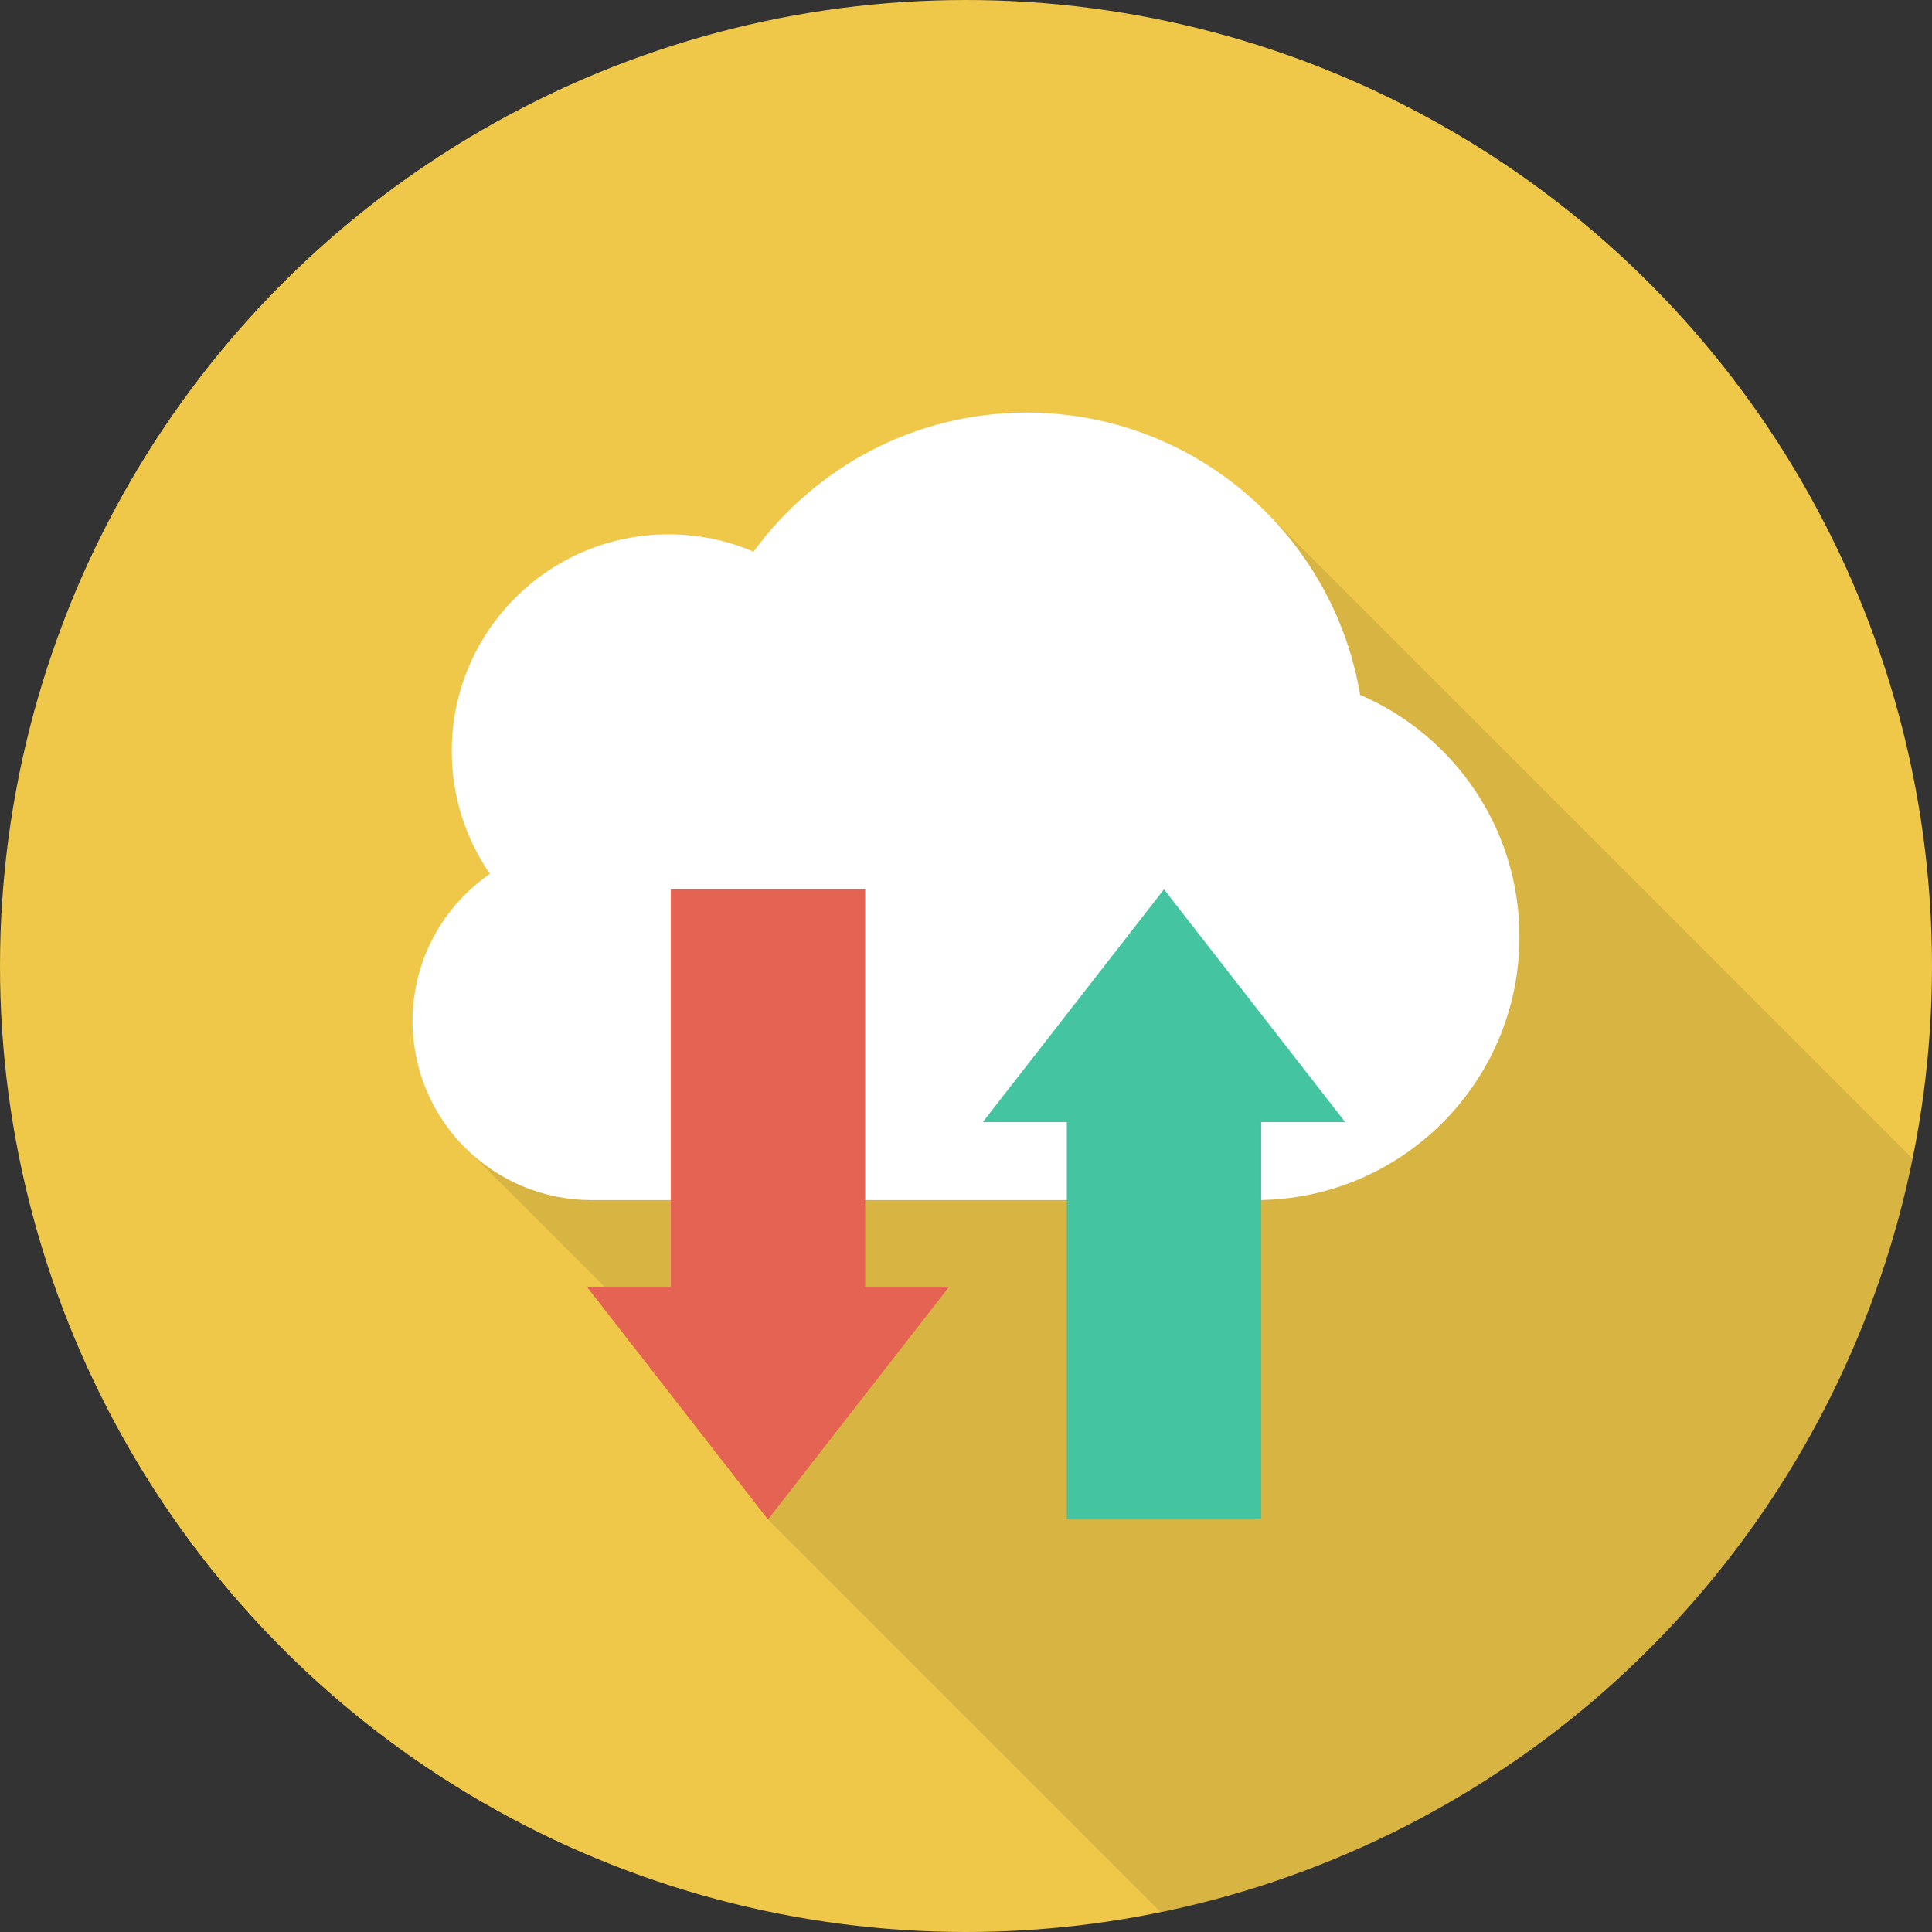 <?xml version="1.0" encoding="iso-8859-1"?>
<!-- Generator: Adobe Illustrator 19.0.0, SVG Export Plug-In . SVG Version: 6.00 Build 0)  -->
<svg xmlns="http://www.w3.org/2000/svg" xmlns:xlink="http://www.w3.org/1999/xlink" version="1.1" id="Capa_1" x="0px" y="0px" viewBox="0 0 384 384" style="enable-background:new 0 0 384 384;" xml:space="preserve">
<rect x="0" y="0" width="384" height="384" fill="#333333" stroke="none"/>
<circle style="fill:#EFC84A;" cx="192" cy="192" r="192"/>
<path style="opacity:0.1;enable-background:new    ;" d="M380.165,230.328L252.103,102.266c-0.153-0.156-0.309-0.308-0.463-0.463  l-0.463-0.463l-0.017,0.014C239.038,89.402,222.427,82,204.04,82c-22.32,0-42.04,10.92-54.28,27.64c-5.2-2.2-10.88-3.44-16.88-3.44  c-23.8,0-43.08,19.28-43.08,43.08c0,9.08,2.8,17.48,7.56,24.4C88.08,180.12,82,190.8,82,202.96c0,10.285,4.392,19.522,11.372,26.015  l26.745,26.745h-3.477l36,46.28l78.091,78.091C305.827,364.709,364.938,305.481,380.165,230.328z"/>
<path style="fill:#FFFFFF;" d="M270.329,138.102C264.991,106.276,237.388,82,204.045,82c-22.317,0-42.038,10.91-54.279,27.638  c-5.186-2.212-10.892-3.441-16.887-3.441c-23.799,0-43.093,19.294-43.093,43.094c0,9.057,2.808,17.452,7.581,24.389  C88.088,180.1,82,190.805,82,202.942c0,19.65,15.93,35.58,35.58,35.58h132.084c28.905,0,52.337-23.432,52.337-52.337  C302,164.622,288.953,146.119,270.329,138.102z"/>
<polygon style="fill:#E56353;" points="152.647,302 116.632,255.734 133.33,255.734 133.33,176.757 171.964,176.757   171.964,255.734 188.662,255.734 "/>
<polygon style="fill:#44C4A1;" points="231.353,176.757 267.368,223.023 250.67,223.023 250.67,302 212.036,302 212.036,223.023   195.338,223.023 "/>
<g>
</g>
<g>
</g>
<g>
</g>
<g>
</g>
<g>
</g>
<g>
</g>
<g>
</g>
<g>
</g>
<g>
</g>
<g>
</g>
<g>
</g>
<g>
</g>
<g>
</g>
<g>
</g>
<g>
</g>
</svg>
